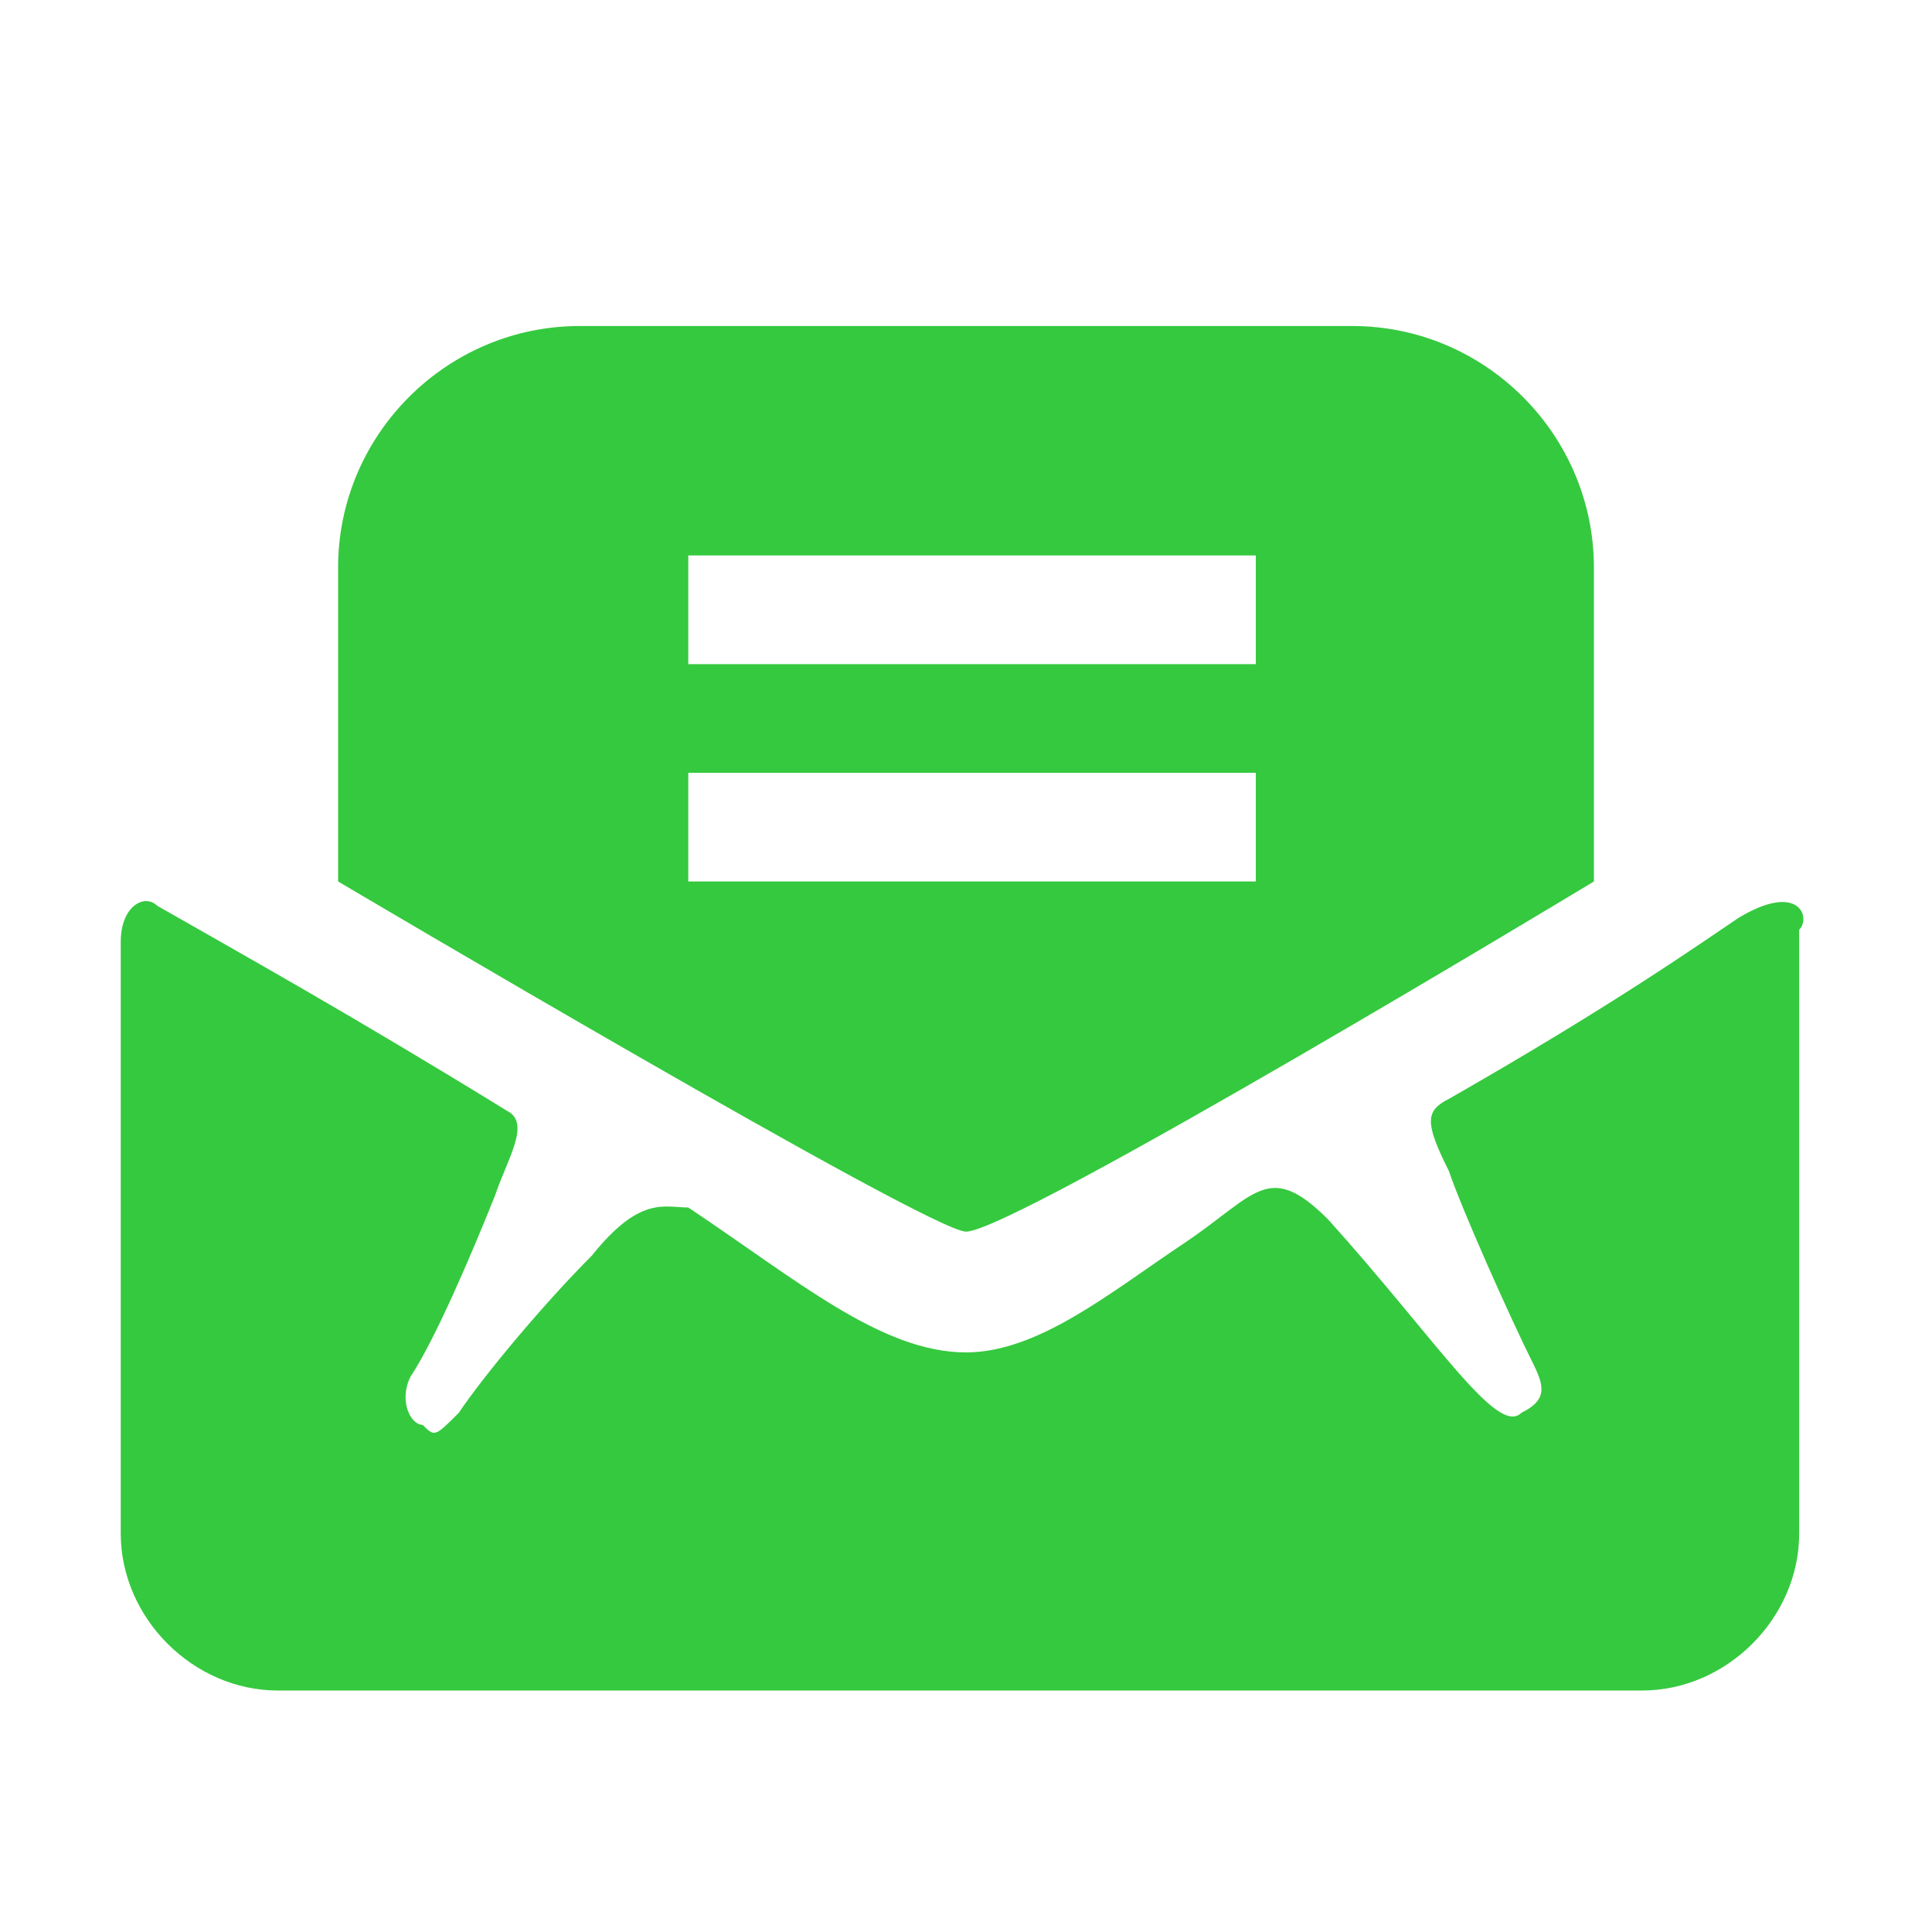 <?xml version="1.0" standalone="no"?><!DOCTYPE svg PUBLIC "-//W3C//DTD SVG 1.1//EN" "http://www.w3.org/Graphics/SVG/1.1/DTD/svg11.dtd"><svg t="1753329125745" class="icon" viewBox="0 0 1024 1024" version="1.1" xmlns="http://www.w3.org/2000/svg" p-id="8690" width="200" height="200" xmlns:xlink="http://www.w3.org/1999/xlink"><path d="M921.6 486.4c-19.2 12.8-64 44.8-153.6 96-12.8 6.4-12.8 12.8 0 38.4 6.4 19.2 32 76.8 44.8 102.4 6.4 12.8 6.4 19.2-6.4 25.6-12.8 12.8-44.8-38.4-102.4-102.4-32-32-38.4-12.8-76.8 12.8-38.4 25.6-76.8 57.6-115.2 57.6-44.8 0-89.6-38.4-147.2-76.8C352 640 339.2 633.6 313.6 665.6c-25.6 25.6-57.6 64-70.4 83.2-12.8 12.8-12.8 12.8-19.2 6.4-6.4 0-12.8-12.8-6.4-25.6 12.8-19.2 32-64 44.8-96 6.4-19.2 19.2-38.4 6.4-44.8C185.6 537.6 128 505.6 83.2 480 76.8 473.6 64 480 64 499.2c0 76.8 0 313.6 0 313.6C64 857.6 102.4 896 147.2 896l723.2 0c44.8 0 83.2-38.4 83.2-83.2 0 0 0-243.2 0-320C960 486.4 953.6 467.2 921.6 486.4z" fill="#35c93f" p-id="8691"></path><path d="M844.8 467.2 844.8 300.8c0-70.4-57.6-128-128-128L307.2 172.8c-70.4 0-128 57.6-128 128l0 166.4c0 0 313.6 185.6 332.8 185.6C537.6 652.8 844.8 467.2 844.8 467.2zM364.8 294.4l300.8 0 0 57.6L364.8 352 364.8 294.4zM364.8 409.6l300.8 0 0 57.6L364.8 467.2 364.8 409.6z" fill="#35c93f" p-id="8692"></path></svg>